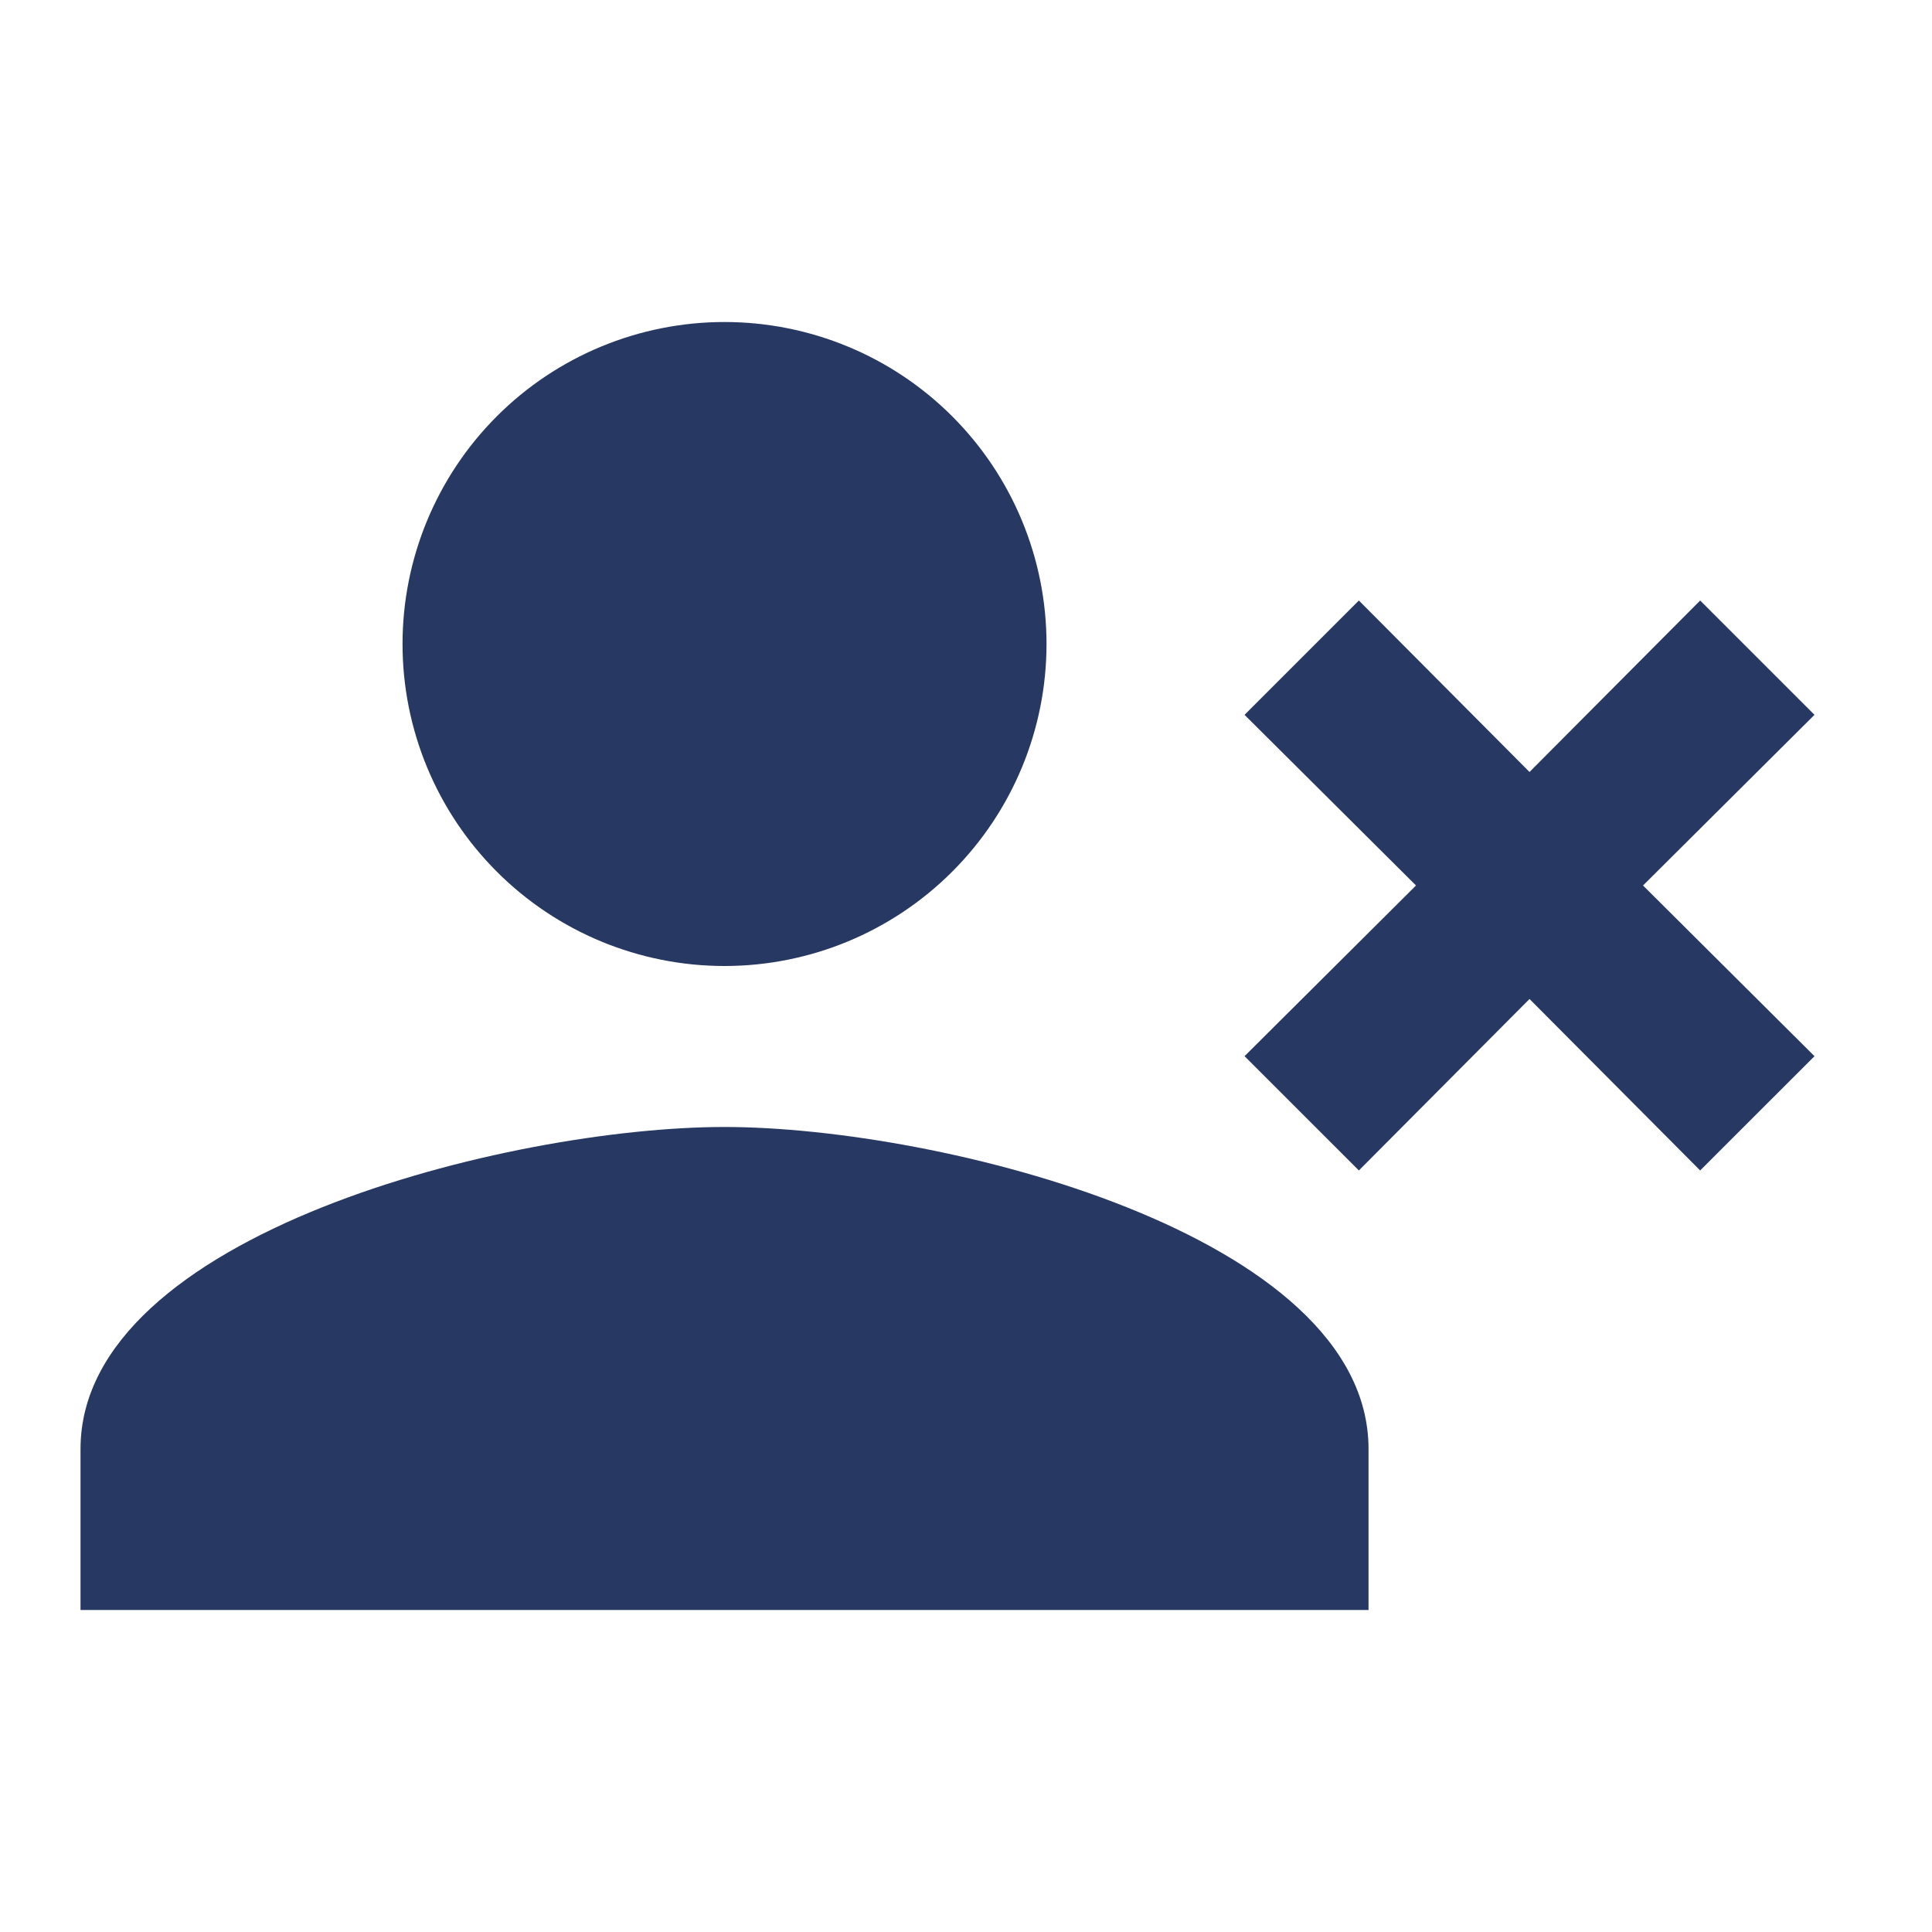 <svg width="40" height="40" viewBox="0 0 40 40" fill="none" xmlns="http://www.w3.org/2000/svg">
<path d="M15 23.333C10.55 23.333 1.667 25.55 1.667 30V33.333H28.334V30C28.334 25.55 19.45 23.333 15 23.333ZM15 20C16.768 20 18.464 19.298 19.714 18.047C20.965 16.797 21.667 15.101 21.667 13.333C21.667 11.565 20.965 9.87 19.714 8.619C18.464 7.369 16.768 6.667 15 6.667C13.232 6.667 11.536 7.369 10.286 8.619C9.036 9.87 8.334 11.565 8.334 13.333C8.334 15.101 9.036 16.797 10.286 18.047C11.536 19.298 13.232 20 15 20ZM31.667 15.983L28.134 12.433L25.767 14.8L29.317 18.333L25.767 21.867L28.134 24.233L31.667 20.683L35.2 24.233L37.567 21.867L34.017 18.333L37.567 14.8L35.2 12.433L31.667 15.983Z" fill="#273862"/>
</svg>
